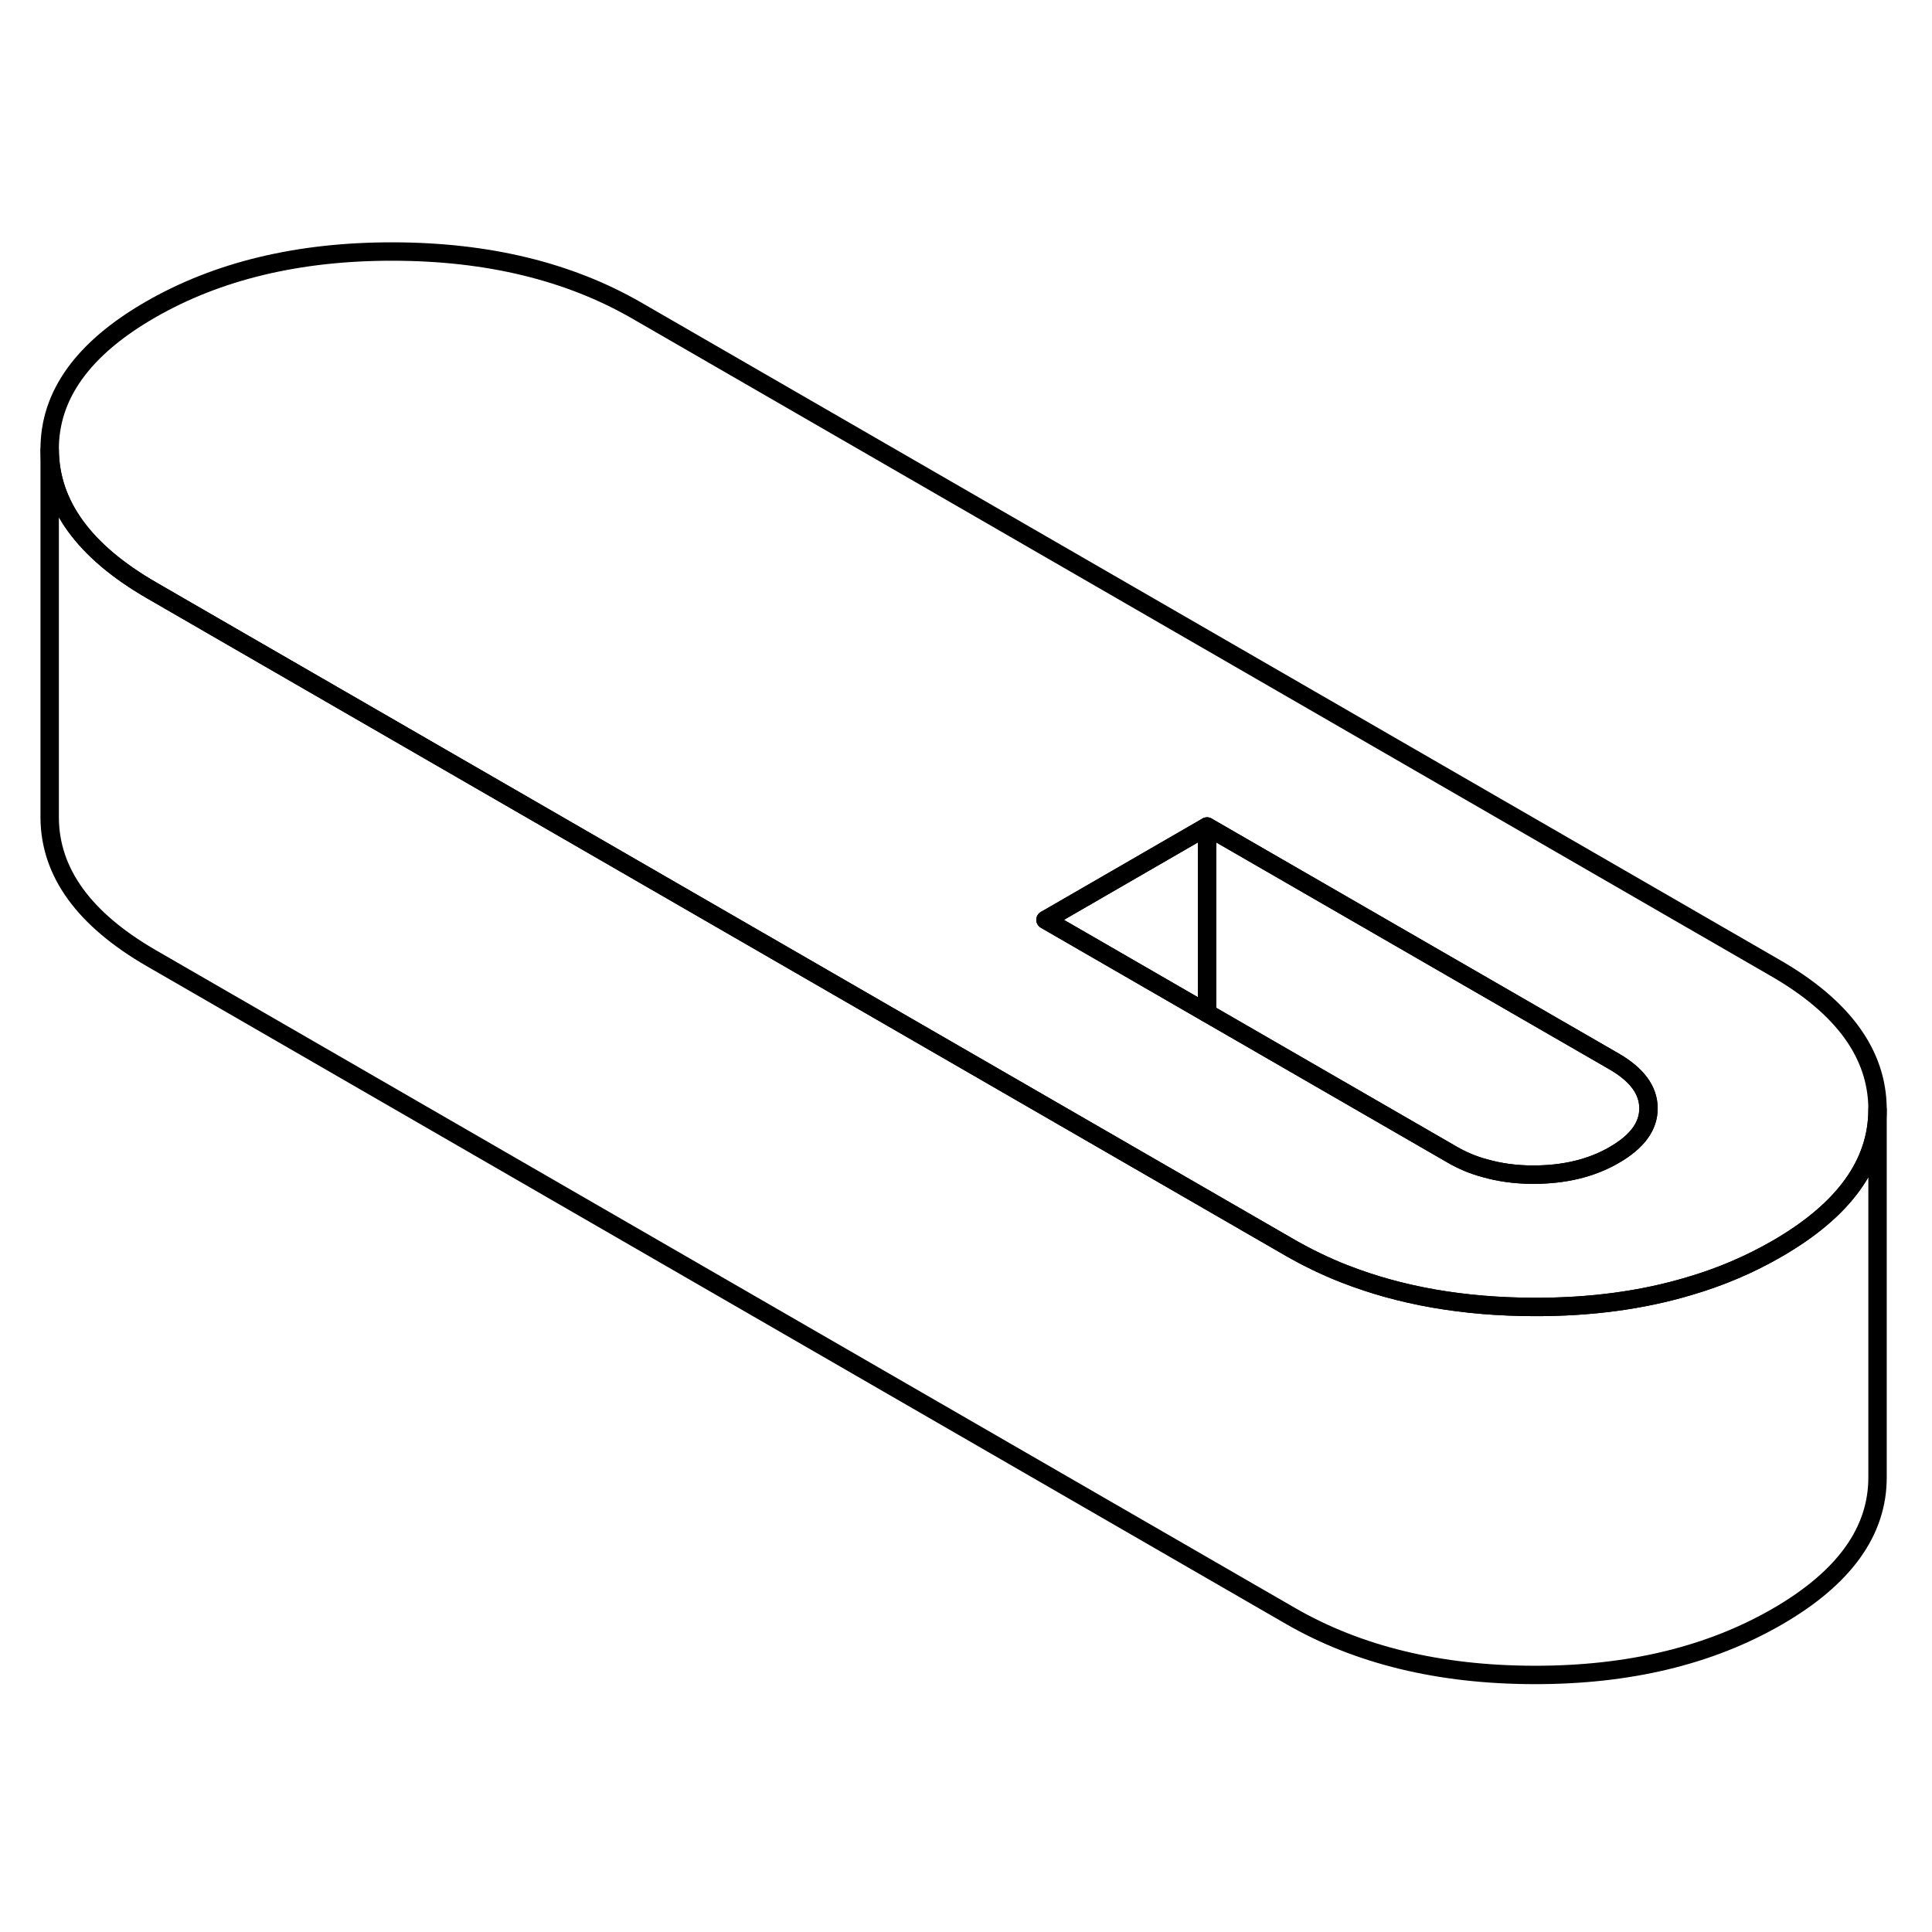 <svg width="48" height="48" viewBox="0 0 105 83" fill="none" xmlns="http://www.w3.org/2000/svg" stroke-width="1px"
     stroke-linecap="round" stroke-linejoin="round">
    <path d="M96.49 41.61L34.61 5.88C30.92 3.75 26.51 2.68 21.37 2.67C16.23 2.66 11.83 3.72 8.17 5.83C4.51 7.94 2.68 10.48 2.7 13.45C2.72 16.42 4.57 18.97 8.25 21.09L12.94 23.8L65.35 54.06L70.13 56.82C71.06 57.35 72.02 57.82 73.04 58.22C73.05 58.23 73.06 58.23 73.07 58.23C76.1 59.42 79.53 60.02 83.37 60.03C86.45 60.04 89.26 59.66 91.8 58.9C93.51 58.4 95.1 57.72 96.57 56.87C100.21 54.77 102.04 52.25 102.04 49.3V49.25C102.02 46.28 100.17 43.73 96.49 41.61ZM87.73 51.77C86.49 52.49 85.02 52.84 83.33 52.84C82.38 52.84 81.51 52.72 80.7 52.49C80.06 52.32 79.47 52.07 78.92 51.75L65.6 44.06L56.82 38.99L57.07 38.85L65.6 33.92L87.71 46.68C88.96 47.4 89.59 48.25 89.59 49.23C89.6 50.2 88.98 51.05 87.73 51.77Z" stroke="currentColor" stroke-linejoin="round"/>
    <path d="M65.6 33.92V44.06L56.82 38.99L57.07 38.85L65.6 33.92Z" stroke="currentColor" stroke-linejoin="round"/>
    <path d="M89.591 49.23C89.601 50.2 88.981 51.05 87.731 51.77C86.491 52.49 85.021 52.84 83.331 52.84C82.381 52.84 81.511 52.72 80.701 52.49C80.061 52.32 79.471 52.07 78.921 51.75L65.601 44.06V33.92L87.711 46.68C88.961 47.4 89.591 48.25 89.591 49.23Z" stroke="currentColor" stroke-linejoin="round"/>
    <path d="M102.04 49.3V69.25C102.06 72.22 100.23 74.76 96.57 76.87C92.91 78.98 88.51 80.04 83.37 80.03C78.23 80.02 73.82 78.95 70.13 76.82L8.25 41.09C4.57 38.97 2.72 36.42 2.7 33.45V13.45C2.72 16.42 4.57 18.97 8.25 21.09L12.94 23.8L65.35 54.06L70.13 56.82C71.06 57.35 72.02 57.82 73.04 58.22C73.05 58.23 73.06 58.23 73.07 58.23C76.1 59.42 79.53 60.02 83.37 60.03C86.45 60.04 89.26 59.66 91.8 58.9C93.51 58.4 95.1 57.72 96.57 56.87C100.21 54.77 102.04 52.25 102.04 49.3Z" stroke="currentColor" stroke-linejoin="round"/>
</svg>